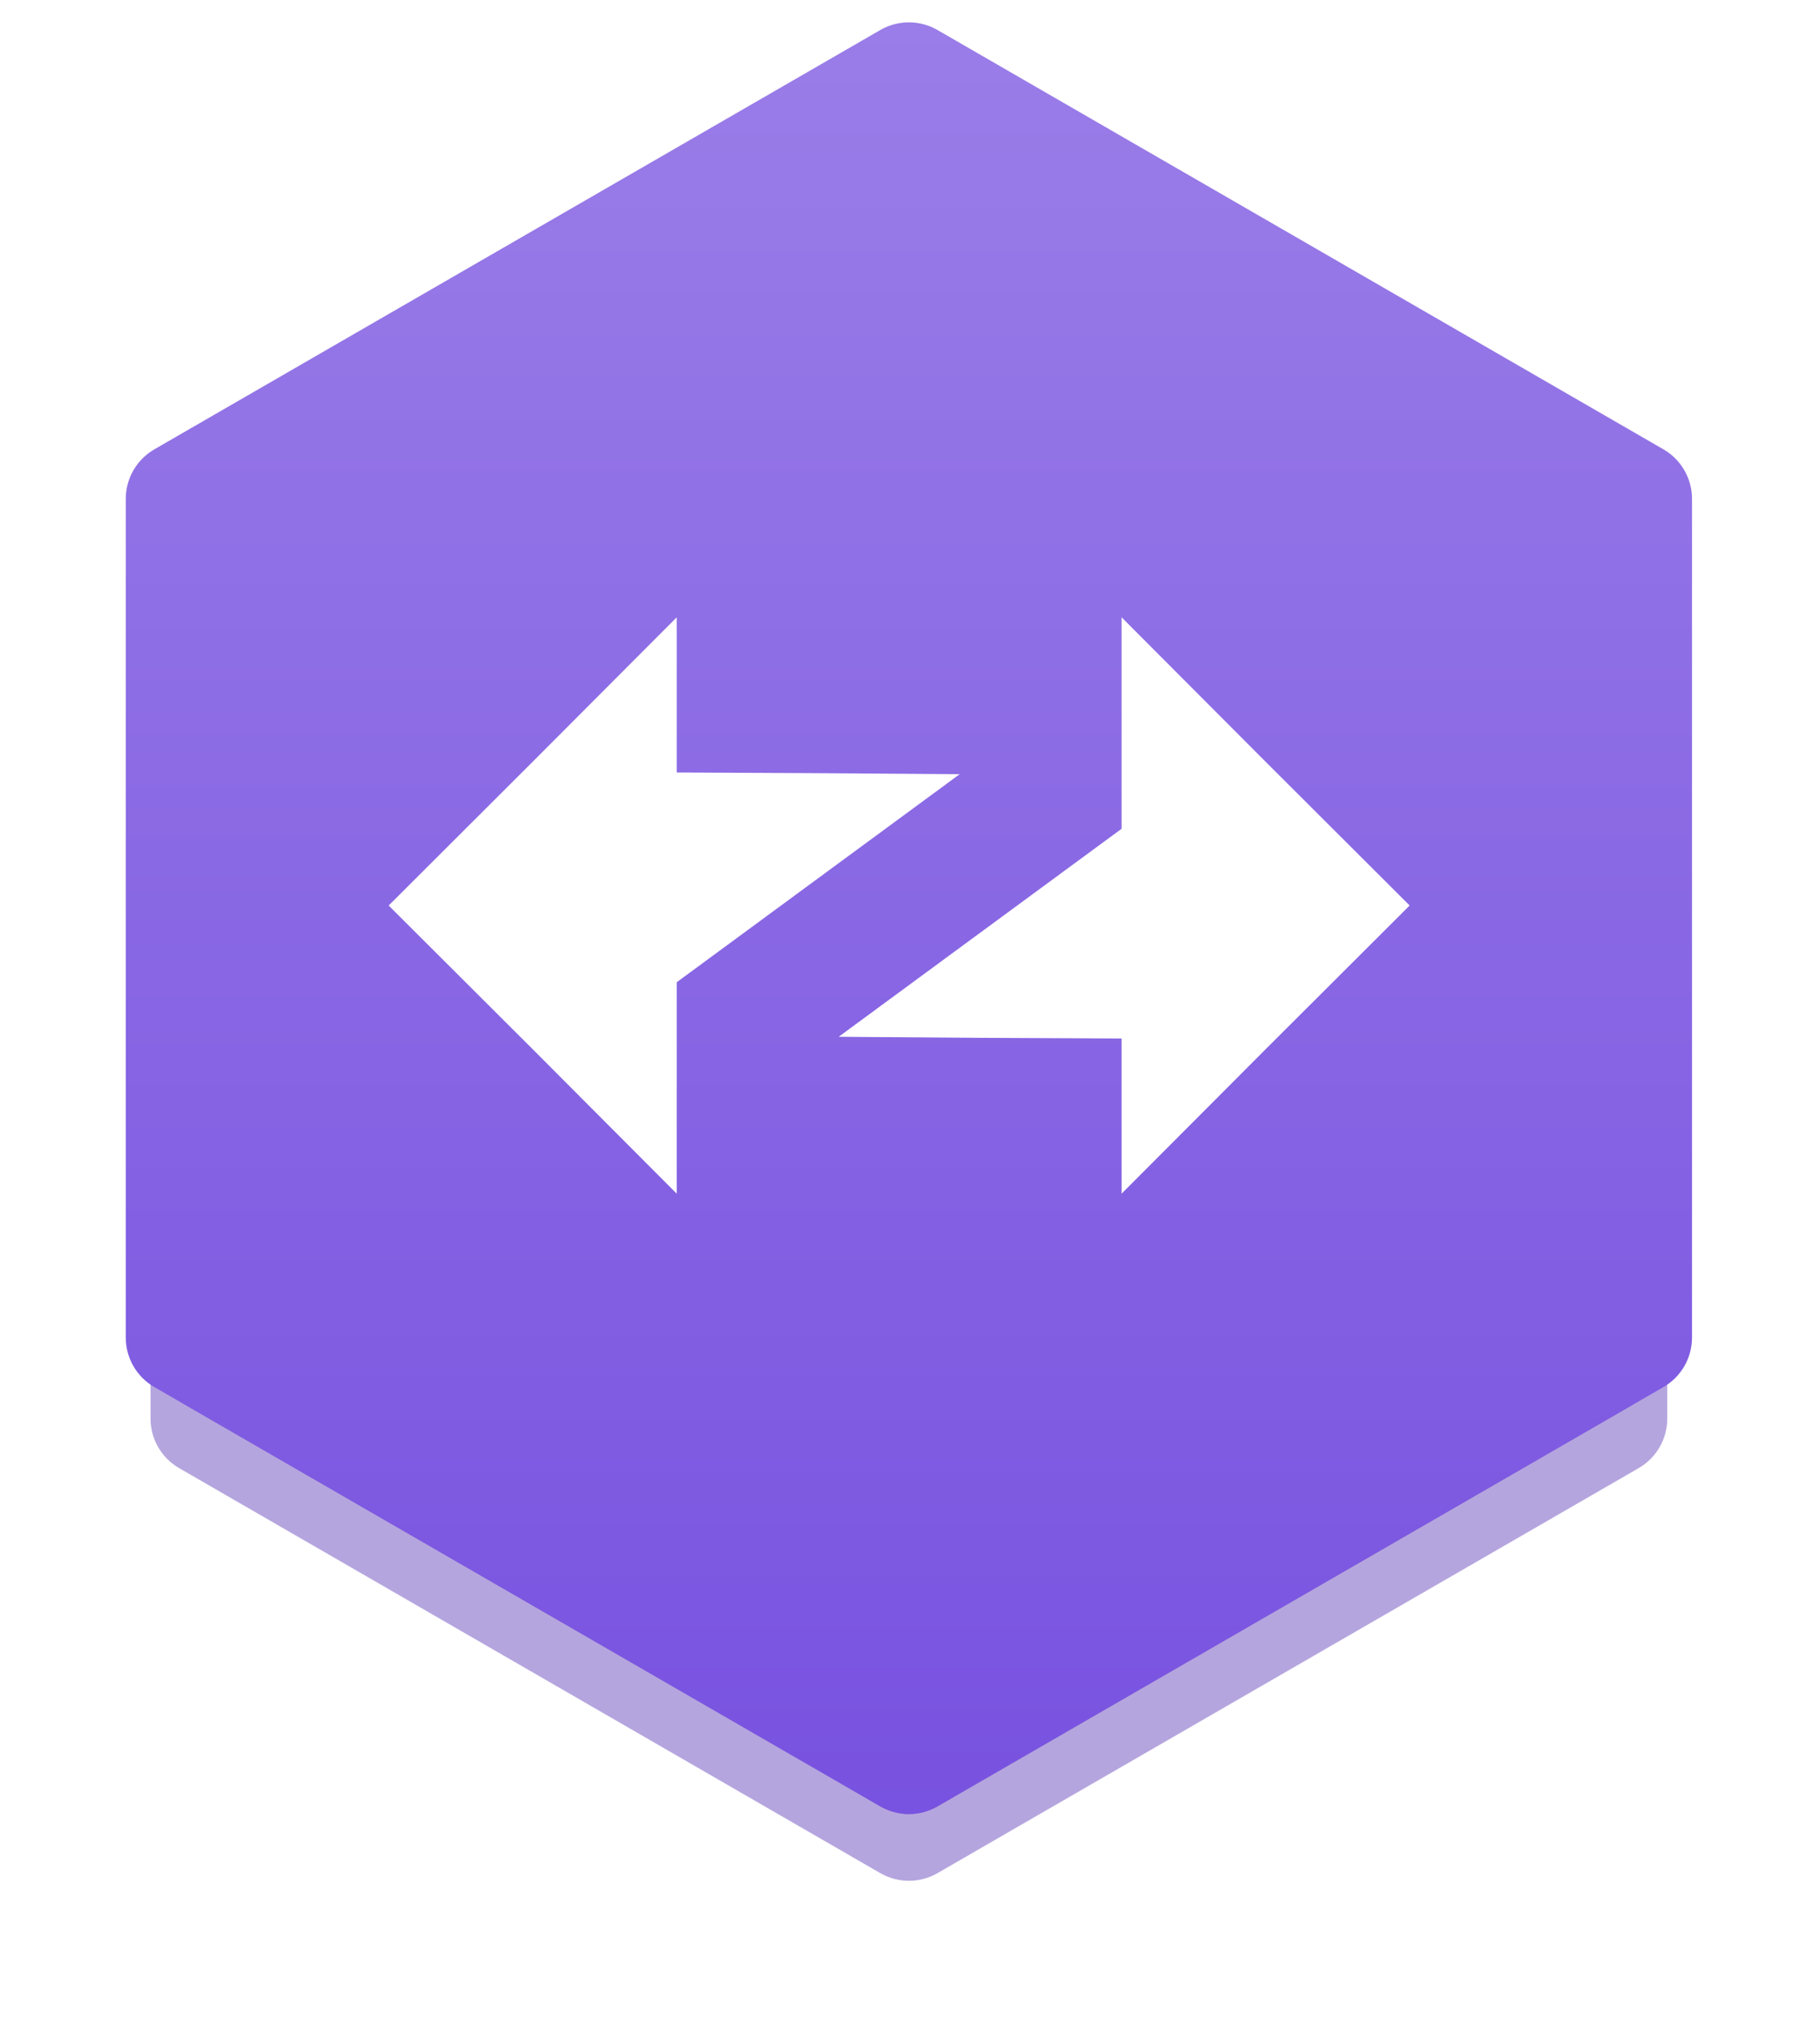 <svg width="159" height="177" viewBox="0 0 159 177" fill="none" xmlns="http://www.w3.org/2000/svg">
<g opacity="0.3" filter="url(#filter0_f_235_20578)">
<path d="M76.906 9.28C78.451 8.388 80.355 8.388 81.901 9.28L142.438 44.231C143.983 45.123 144.935 46.772 144.935 48.557V118.459C144.935 120.244 143.983 121.893 142.438 122.785L81.901 157.736C80.355 158.628 78.451 158.628 76.906 157.736L16.369 122.785C14.823 121.893 13.871 120.244 13.871 118.459V48.557C13.871 46.772 14.823 45.123 16.369 44.231L76.906 9.28Z" fill="#451FAD"/>
</g>
<g opacity="0.4" filter="url(#filter1_f_235_20578)">
<path d="M76.906 13.443C78.451 12.55 80.356 12.55 81.901 13.443L143.159 48.81C144.704 49.702 145.657 51.351 145.657 53.136V123.87C145.657 125.655 144.704 127.304 143.159 128.196L81.901 163.564C80.356 164.456 78.451 164.456 76.906 163.564L15.648 128.196C14.102 127.304 13.15 125.655 13.15 123.87V53.136C13.15 51.351 14.102 49.702 15.648 48.81L76.906 13.443Z" fill="#451FAD"/>
</g>
<path d="M76.906 2.62C78.451 1.728 80.355 1.728 81.901 2.62L145.322 39.236C146.867 40.128 147.819 41.777 147.819 43.562V116.794C147.819 118.579 146.867 120.228 145.322 121.12L81.901 157.736C80.355 158.628 78.451 158.628 76.906 157.736L13.485 121.12C11.939 120.228 10.987 118.579 10.987 116.794V43.562C10.987 41.777 11.939 40.128 13.485 39.236L76.906 2.62Z" fill="url(#paint0_linear_235_20578)"/>
<path d="M97.985 63.136V72.368L85.626 81.451L73.267 90.534L85.626 90.624L97.985 90.683V97.473V104.233L110.552 91.636L123.149 79.069L110.552 66.501L97.985 53.904V63.136Z" fill="white"/>
<path d="M59.121 95.001V85.769L71.48 76.686L83.839 67.603L71.48 67.514L59.121 67.454V60.664V53.904L46.553 66.501L33.956 79.069L46.553 91.636L59.121 104.233V95.001Z" fill="white"/>
<defs>
<filter id="filter0_f_235_20578" x="8.876" y="3.616" width="141.054" height="159.785" filterUnits="userSpaceOnUse" color-interpolation-filters="sRGB">
<feFlood flood-opacity="0" result="BackgroundImageFix"/>
<feBlend mode="normal" in="SourceGraphic" in2="BackgroundImageFix" result="shape"/>
<feGaussianBlur stdDeviation="2.498" result="effect1_foregroundBlur_235_20578"/>
</filter>
<filter id="filter1_f_235_20578" x="0.663" y="0.286" width="157.482" height="176.435" filterUnits="userSpaceOnUse" color-interpolation-filters="sRGB">
<feFlood flood-opacity="0" result="BackgroundImageFix"/>
<feBlend mode="normal" in="SourceGraphic" in2="BackgroundImageFix" result="shape"/>
<feGaussianBlur stdDeviation="6.244" result="effect1_foregroundBlur_235_20578"/>
</filter>
<linearGradient id="paint0_linear_235_20578" x1="79.403" y1="1.951" x2="79.403" y2="158.405" gradientUnits="userSpaceOnUse">
<stop stop-color="#9A7DE8"/>
<stop offset="1" stop-color="#7852E0"/>
</linearGradient>
</defs>
</svg>
